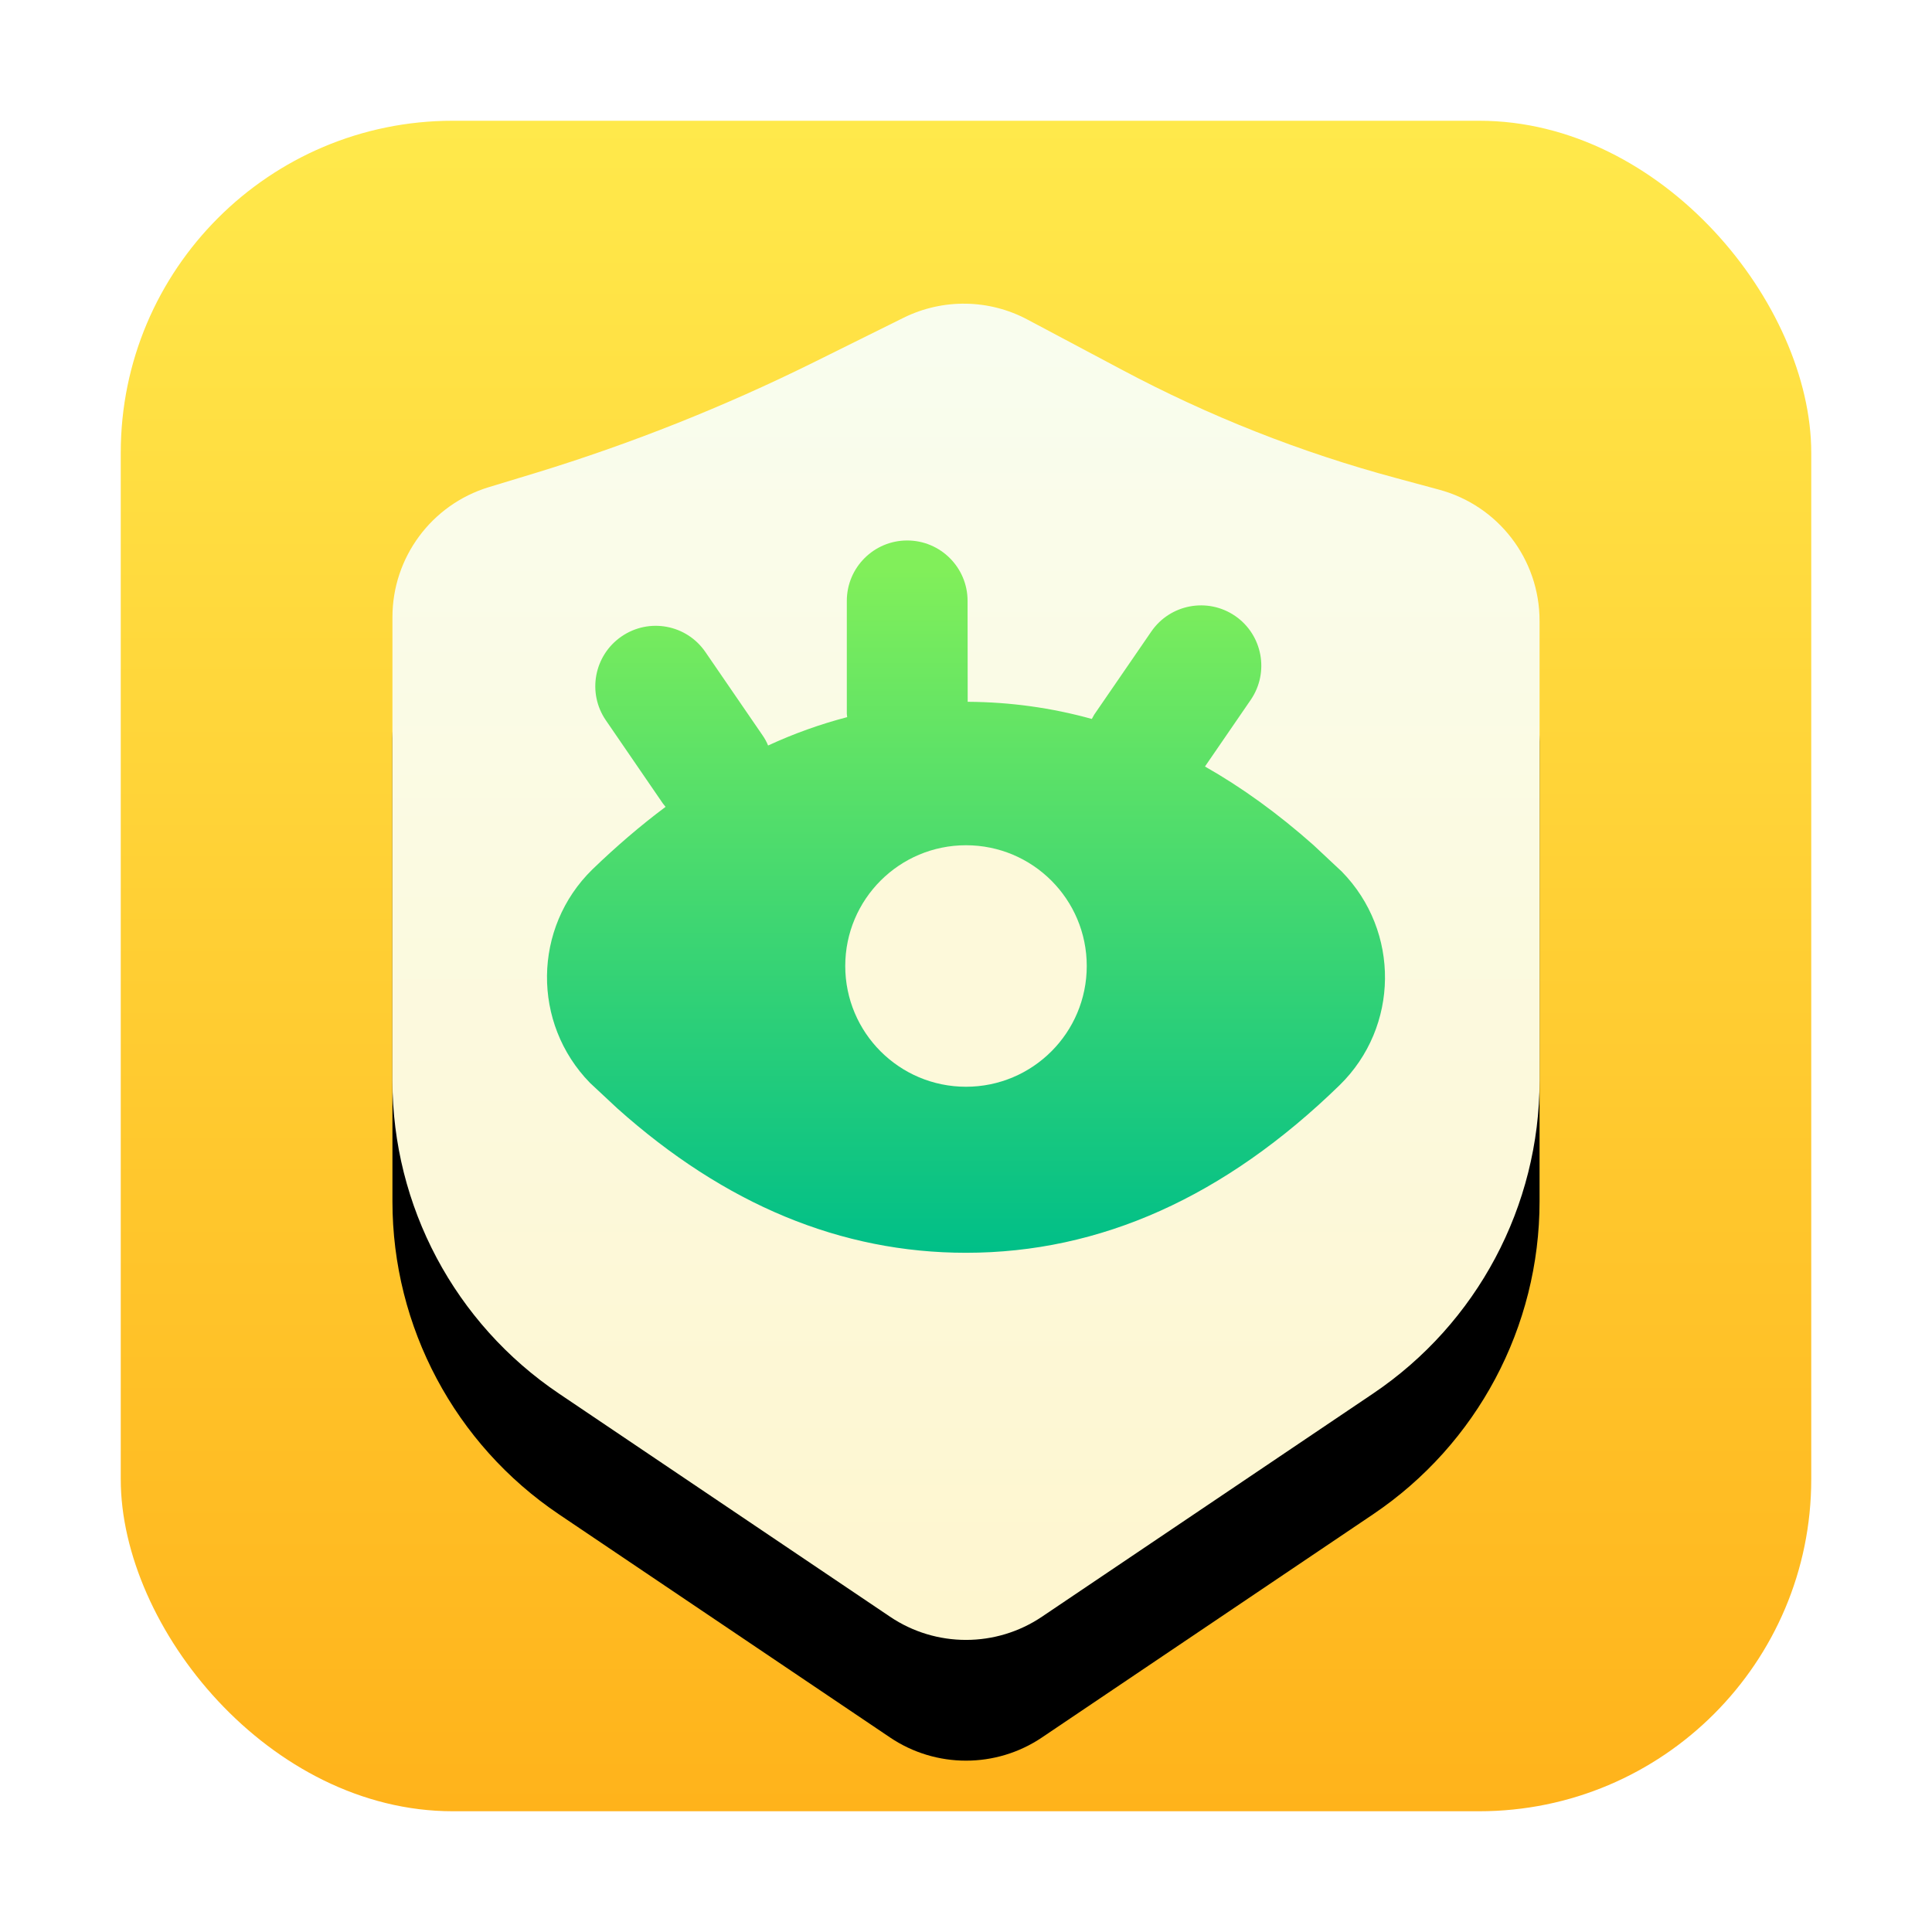 <?xml version="1.0" encoding="UTF-8"?>
<svg width="16px" height="16px" viewBox="0 0 16 16" version="1.1" xmlns="http://www.w3.org/2000/svg" xmlns:xlink="http://www.w3.org/1999/xlink">
    <title>apps/16/eye-care</title>
    <defs>
        <linearGradient x1="50%" y1="0%" x2="50%" y2="100%" id="linearGradient-1">
            <stop stop-color="#FFE94B" offset="0%"></stop>
            <stop stop-color="#FFB31B" offset="100%"></stop>
        </linearGradient>
        <linearGradient x1="50%" y1="2.989%" x2="50%" y2="97.924%" id="linearGradient-2">
            <stop stop-color="#F9FDEE" offset="0%"></stop>
            <stop stop-color="#FEF6CF" offset="100%"></stop>
        </linearGradient>
        <path d="M4.046,4.035 L4.438,3.916 C5.228,3.674 5.997,3.368 6.738,3.001 L7.482,2.632 C7.807,2.471 8.19,2.476 8.51,2.647 L9.289,3.061 C10.011,3.446 10.773,3.747 11.562,3.959 L11.917,4.055 C12.409,4.187 12.75,4.632 12.75,5.141 L12.75,8.949 C12.75,9.989 12.233,10.96 11.371,11.541 L8.629,13.389 C8.249,13.645 7.751,13.645 7.371,13.389 L4.629,11.541 C3.767,10.96 3.25,9.989 3.25,8.949 L3.25,5.111 C3.25,4.617 3.573,4.18 4.046,4.035 Z" id="path-3"></path>
        <filter x="-21.1%" y="-7.5%" width="142.1%" height="131.7%" filterUnits="objectBoundingBox" id="filter-4">
            <feOffset dx="0" dy="1" in="SourceAlpha" result="shadowOffsetOuter1"></feOffset>
            <feGaussianBlur stdDeviation="0.5" in="shadowOffsetOuter1" result="shadowBlurOuter1"></feGaussianBlur>
            <feColorMatrix values="0 0 0 0 0.374   0 0 0 0 0.184   0 0 0 0 0  0 0 0 0.095 0" type="matrix" in="shadowBlurOuter1"></feColorMatrix>
        </filter>
        <linearGradient x1="50%" y1="0%" x2="50%" y2="100%" id="linearGradient-5">
            <stop stop-color="#81EF5A" offset="4.248%"></stop>
            <stop stop-color="#00BF88" offset="100%"></stop>
        </linearGradient>
    </defs>
    <g id="apps/16/eye-care" stroke="none" stroke-width="1" fill="none" fill-rule="evenodd">
        <rect id="矩形" fill="url(#linearGradient-1)" fill-rule="nonzero" x="1" y="1" width="14" height="14" rx="2.75"></rect>
        <g id="矩形">
            <use fill="black" fill-opacity="1" filter="url(#filter-4)" xlink:href="#path-3"></use>
            <use fill="url(#linearGradient-2)" fill-rule="evenodd" xlink:href="#path-3"></use>
        </g>
        <g id="编组-2" transform="translate(4.53, 4.476)">
            <path d="M2.983,0 C3.259,0 3.483,0.224 3.483,0.5 L3.484,1.336 C3.835,1.338 4.177,1.385 4.512,1.478 L4.532,1.442 L5.004,0.755 C5.16,0.527 5.471,0.469 5.699,0.625 C5.926,0.781 5.984,1.092 5.828,1.32 L5.449,1.872 C5.756,2.046 6.055,2.263 6.347,2.522 L6.583,2.743 C7.066,3.237 7.058,4.028 6.564,4.511 C5.614,5.436 4.583,5.899 3.47,5.899 C2.436,5.899 1.473,5.5 0.581,4.702 L0.356,4.492 C-0.126,3.998 -0.118,3.207 0.376,2.724 C0.575,2.532 0.777,2.359 0.982,2.206 L0.959,2.177 L0.488,1.49 C0.331,1.262 0.39,0.951 0.617,0.795 C0.845,0.638 1.156,0.696 1.312,0.924 L1.784,1.612 C1.803,1.639 1.819,1.668 1.831,1.698 C2.045,1.599 2.264,1.521 2.486,1.463 L2.483,1.436 L2.483,0.5 C2.483,0.224 2.707,0 2.983,0 Z" id="路径" fill="url(#linearGradient-5)" fill-rule="nonzero"></path>
            <circle id="椭圆形" fill="#FDF9DA" cx="3.47" cy="3.524" r="1"></circle>
        </g>
        <g id="Guide/16" transform="translate(0.5, 0.5)"></g>
    </g>
</svg>